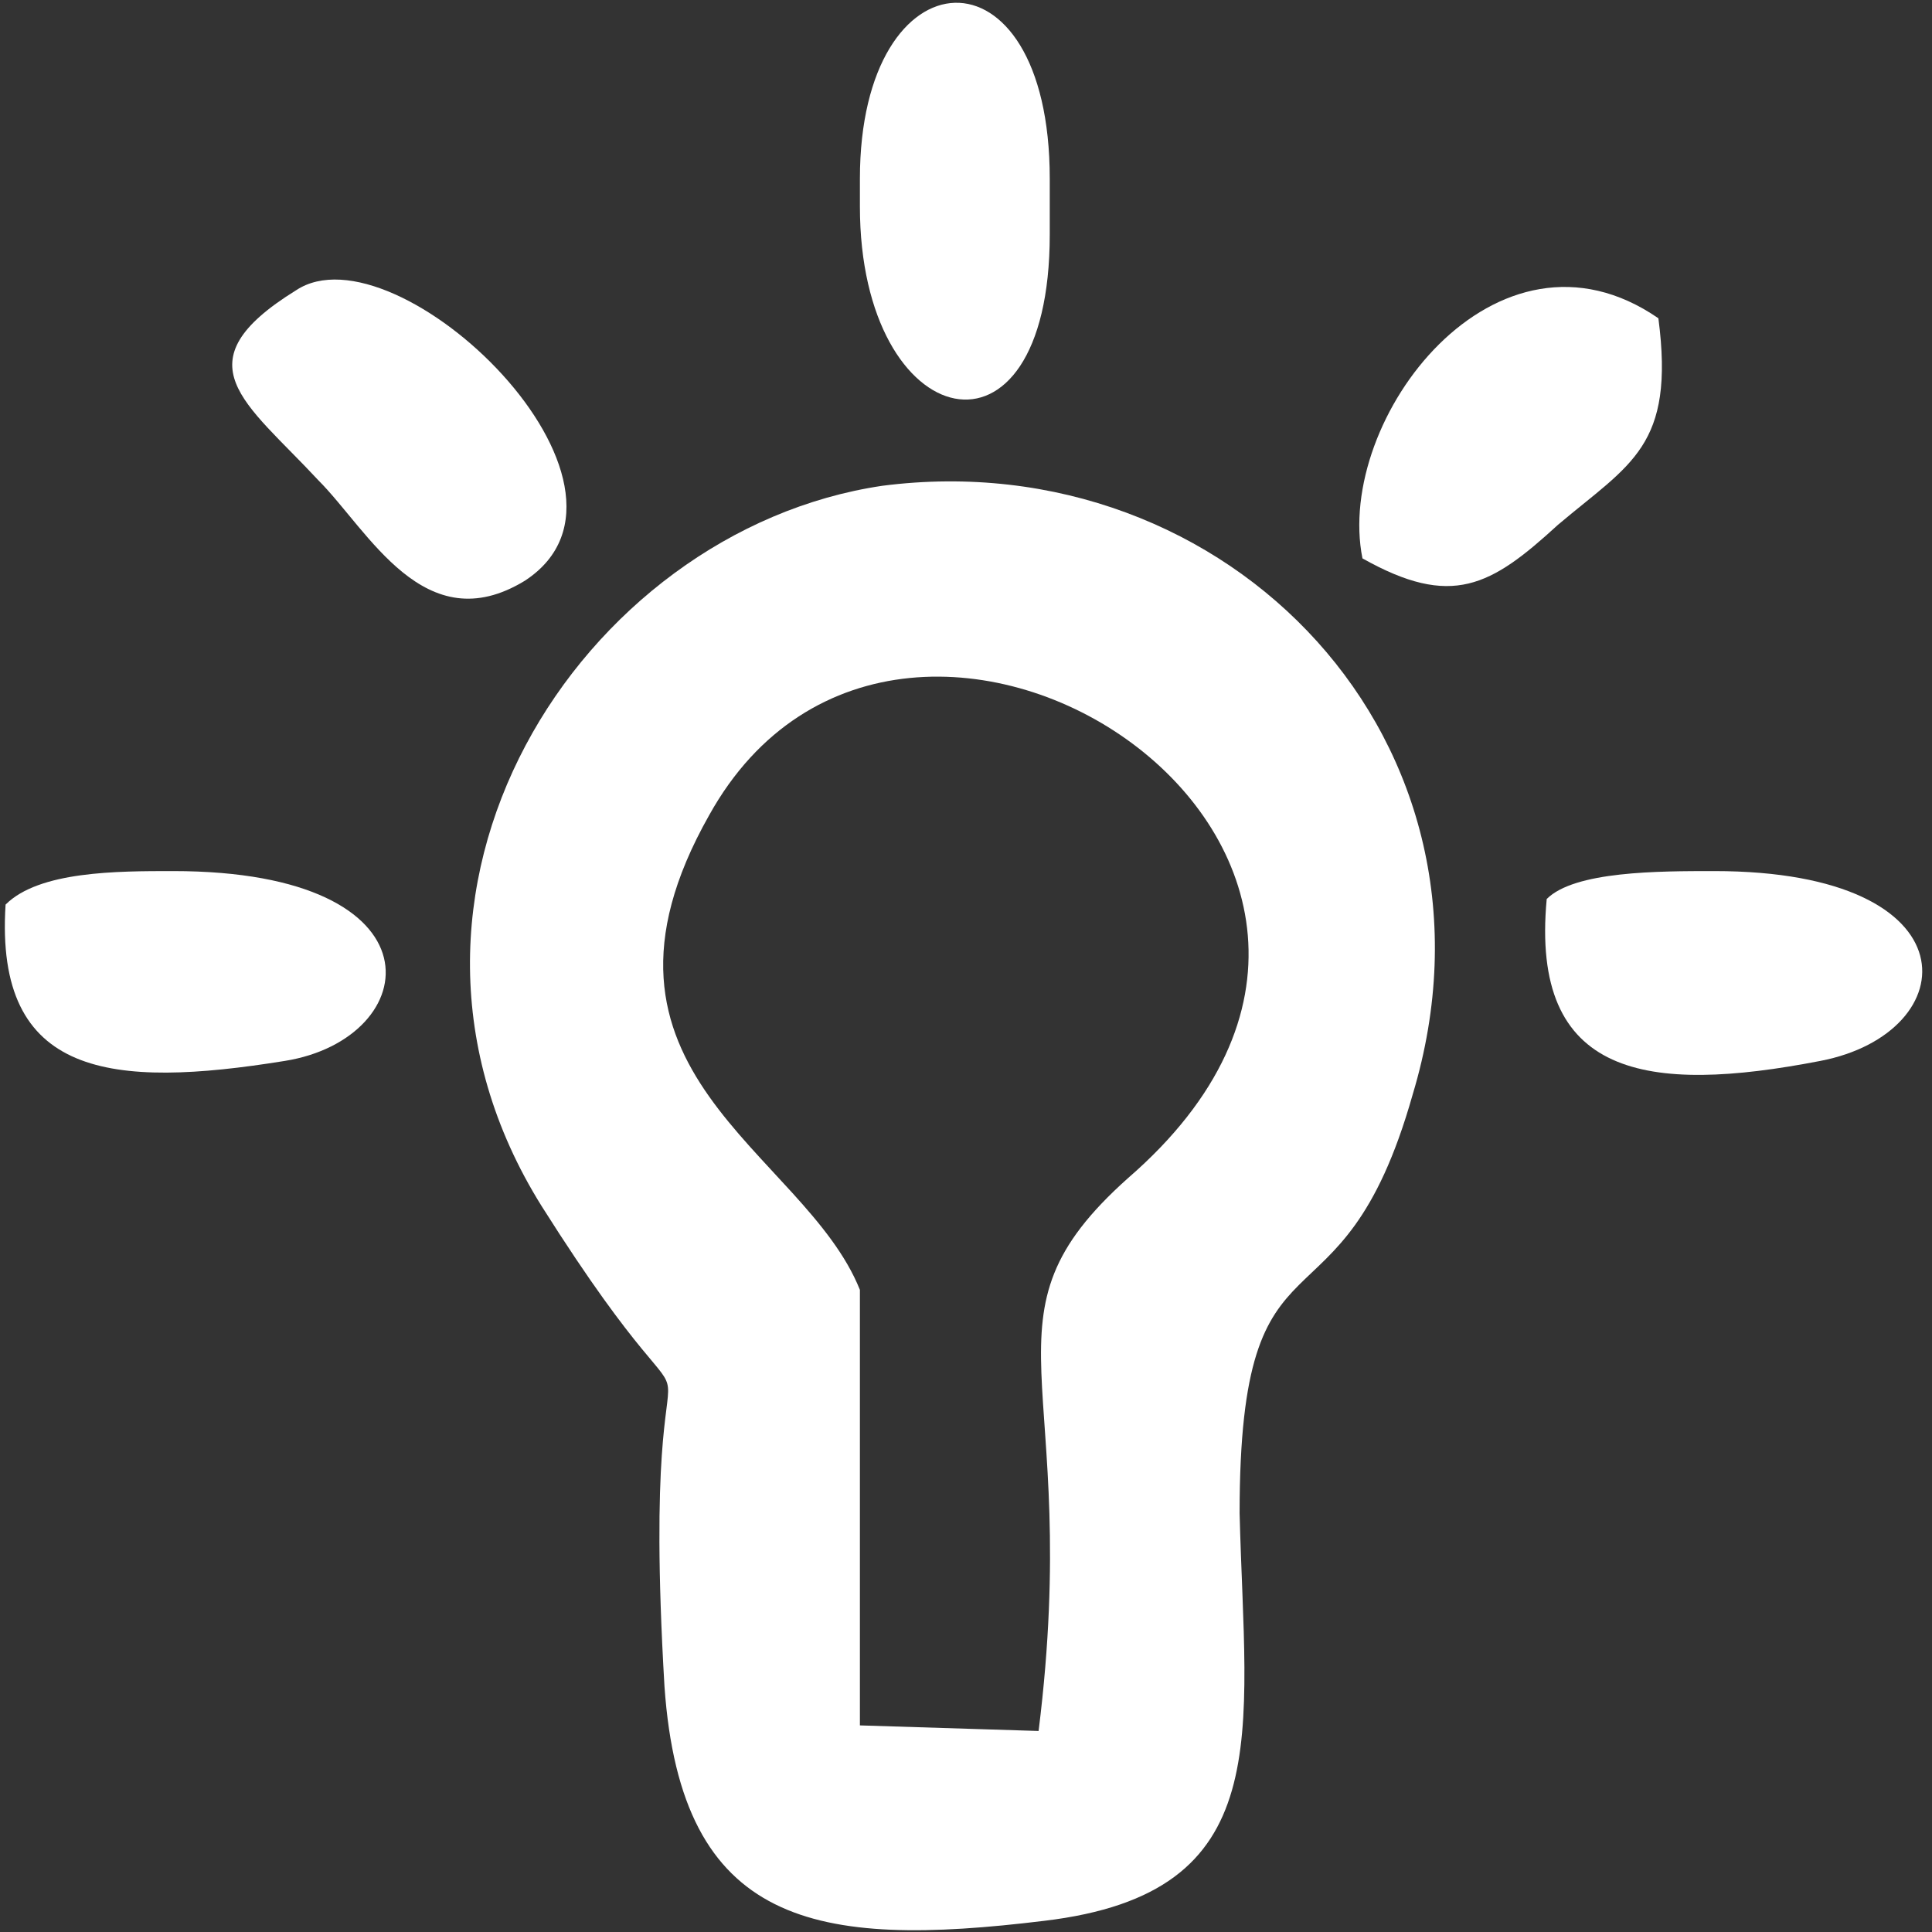 <?xml version="1.0" encoding="UTF-8"?>
<!DOCTYPE svg PUBLIC "-//W3C//DTD SVG 1.1//EN" "http://www.w3.org/Graphics/SVG/1.1/DTD/svg11.dtd">
<!-- Creator: CorelDRAW X7 -->
<svg xmlns="http://www.w3.org/2000/svg" xml:space="preserve" width="945px" height="945px" version="1.1" style="shape-rendering:geometricPrecision; text-rendering:geometricPrecision; image-rendering:optimizeQuality; fill-rule:evenodd; clip-rule:evenodd"
viewBox="0 0 346 346"
 xmlns:xlink="http://www.w3.org/1999/xlink">
 <rect x="0" y="0" width="346" height="346" fill="#333333" stroke="none"/>
 <defs>
  <style type="text/css">
   <![CDATA[
    .fil0 {fill:none}
    .fil1 {fill:white}
   ]]>
  </style>
 </defs>
 <g id="Layer_x0020_1">
  <rect class="fil0" width="346" height="346"/>
  <path class="fil1" d="M154 231c-10,-25 -53,-39 -27,-85 35,-63 142,7 75,65 -28,25 -8,35 -16,99l-32 -1 0 -78zm99 -35c19,-63 -33,-117 -95,-109 -54,8 -96,73 -61,129 36,57 17,1 22,86 3,43 27,47 68,42 42,-5 36,-33 35,-73 0,-55 18,-29 31,-75z"/>
  <path class="fil1" d="M53 52c-21,13 -9,20 4,34 9,9 19,29 37,18 26,-17 -23,-64 -41,-52z"/>
  <path class="fil1" d="M1 162c-2,31 19,33 50,28 25,-4 29,-34 -20,-34 -10,0 -24,0 -30,6z"/>
  <path class="fil1" d="M277 161c-3,32 18,35 49,29 26,-5 28,-34 -19,-34 -10,0 -25,0 -30,5z"/>
  <path class="fil1" d="M244 100c16,9 23,5 35,-6 13,-11 21,-14 18,-37 -29,-20 -58,18 -53,43z"/>
  <path class="fil1" d="M154 32l0 5c0,41 34,49 34,5l0 -10c0,-43 -34,-41 -34,0z"/>
 </g>
</svg>
